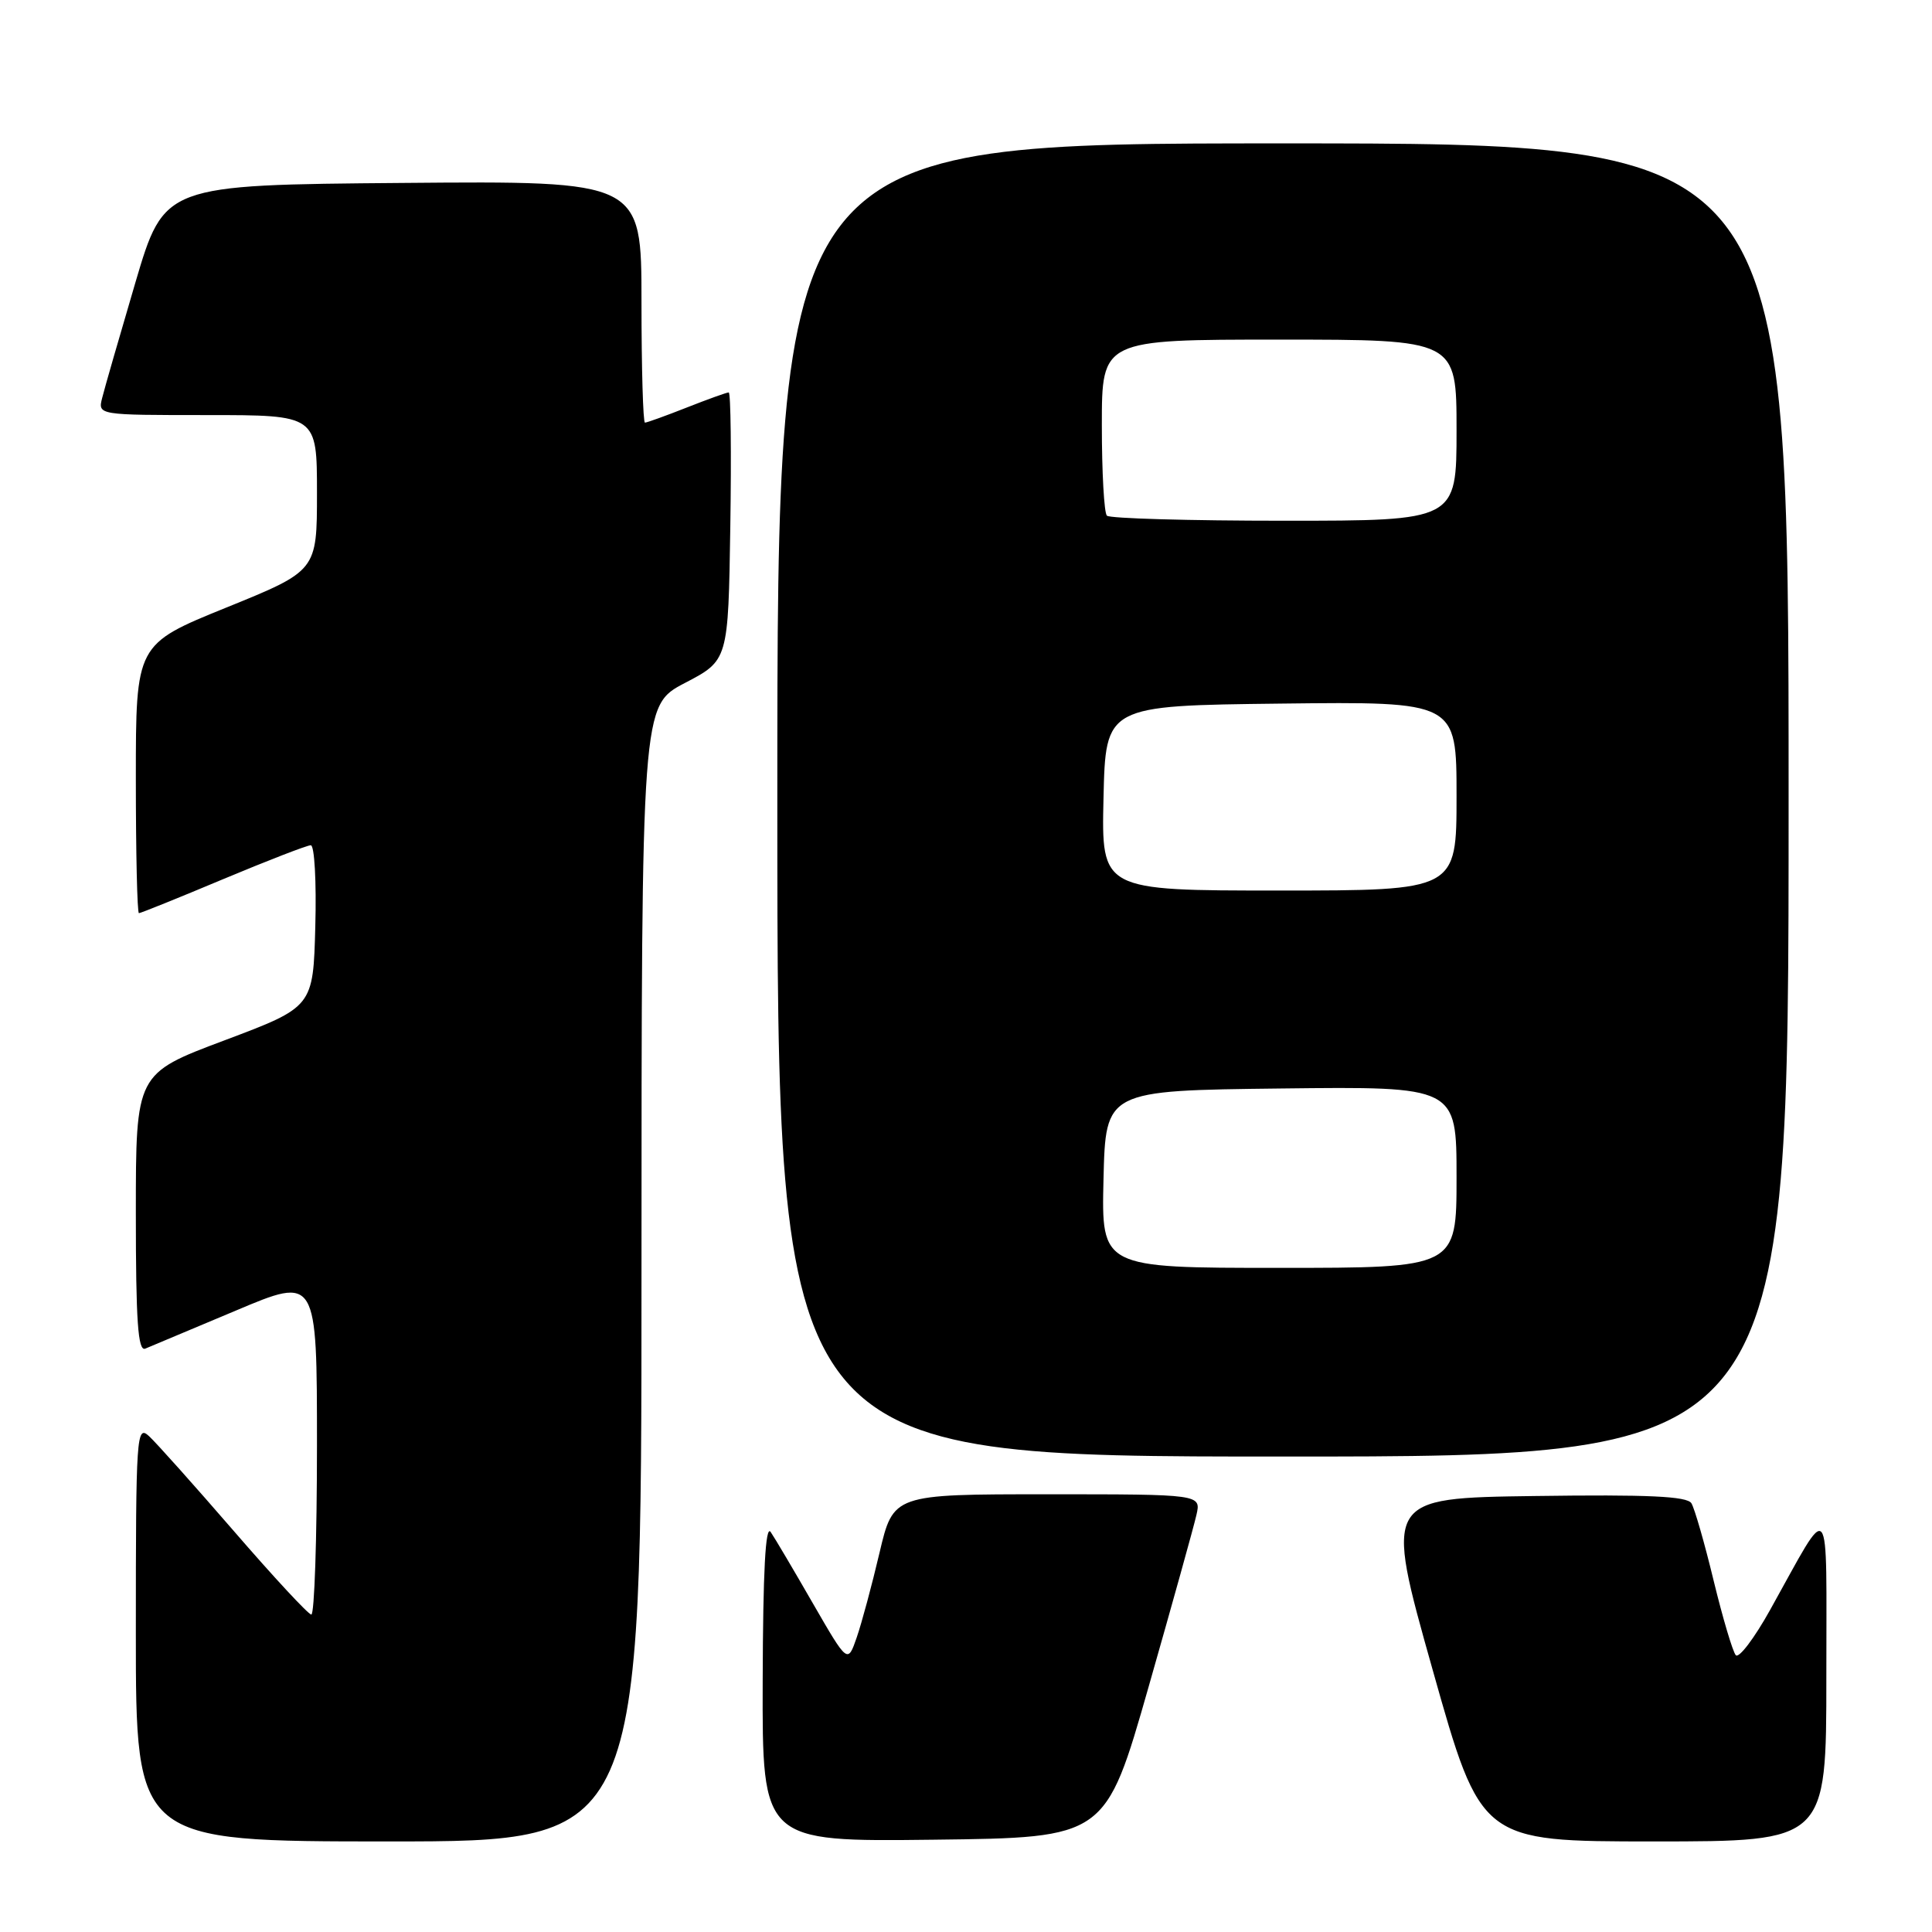 <?xml version="1.0" encoding="UTF-8" standalone="no"?>
<!DOCTYPE svg PUBLIC "-//W3C//DTD SVG 1.1//EN" "http://www.w3.org/Graphics/SVG/1.1/DTD/svg11.dtd" >
<svg xmlns="http://www.w3.org/2000/svg" xmlns:xlink="http://www.w3.org/1999/xlink" version="1.1" viewBox="0 0 256 256">
 <g >
 <path fill="currentColor"
d=" M 85.00 168.75 C 85.01 93.50 85.01 93.50 90.75 90.50 C 96.50 87.50 96.50 87.50 96.77 69.75 C 96.92 59.99 96.83 52.00 96.56 52.00 C 96.29 52.00 93.79 52.90 91.00 54.00 C 88.21 55.10 85.72 56.00 85.46 56.00 C 85.21 56.00 85.00 48.79 85.00 39.99 C 85.00 23.97 85.00 23.97 53.38 24.24 C 21.76 24.50 21.76 24.50 17.93 37.47 C 15.83 44.60 13.85 51.46 13.54 52.72 C 12.96 55.00 12.96 55.00 27.48 55.00 C 42.00 55.00 42.00 55.00 42.00 65.32 C 42.00 75.63 42.00 75.63 30.00 80.50 C 18.00 85.37 18.00 85.37 18.00 103.18 C 18.00 112.98 18.18 121.00 18.41 121.00 C 18.63 121.00 23.65 118.98 29.55 116.50 C 35.46 114.03 40.69 112.00 41.18 112.00 C 41.67 112.00 41.94 116.82 41.78 122.72 C 41.50 133.43 41.50 133.43 29.75 137.85 C 18.00 142.26 18.00 142.26 18.00 160.74 C 18.00 175.12 18.28 179.10 19.25 178.70 C 19.94 178.42 25.34 176.15 31.25 173.66 C 42.00 169.12 42.00 169.12 42.00 191.56 C 42.00 203.90 41.66 213.97 41.25 213.94 C 40.84 213.91 36.23 208.94 31.00 202.89 C 25.77 196.85 20.71 191.18 19.75 190.30 C 18.09 188.77 18.00 190.06 18.00 216.35 C 18.00 244.00 18.00 244.00 51.50 244.00 C 85.00 244.00 85.00 244.00 85.00 168.75 Z  M 152.20 223.50 C 155.34 212.50 158.19 202.26 158.53 200.75 C 159.16 198.00 159.16 198.00 138.76 198.00 C 118.37 198.00 118.37 198.00 116.54 205.75 C 115.54 210.01 114.18 215.06 113.52 216.97 C 112.32 220.44 112.32 220.44 107.72 212.47 C 105.20 208.09 102.68 203.82 102.12 203.00 C 101.43 201.97 101.10 208.17 101.06 222.77 C 101.00 244.04 101.00 244.04 123.74 243.77 C 146.49 243.50 146.49 243.50 152.20 223.50 Z  M 242.00 222.25 C 241.99 197.62 242.78 198.57 234.55 213.32 C 232.46 217.08 230.41 219.78 230.00 219.32 C 229.60 218.87 228.28 214.43 227.07 209.46 C 225.87 204.49 224.54 199.87 224.12 199.19 C 223.55 198.26 218.39 198.02 203.39 198.23 C 183.42 198.50 183.42 198.50 189.83 221.25 C 196.24 244.00 196.24 244.00 219.12 244.00 C 242.00 244.00 242.00 244.00 242.00 222.25 Z  M 237.00 106.00 C 237.00 19.00 237.00 19.00 170.00 19.00 C 103.00 19.00 103.00 19.00 103.00 106.00 C 103.00 193.00 103.00 193.00 170.00 193.00 C 237.00 193.00 237.00 193.00 237.00 106.00 Z  M 146.22 156.25 C 146.50 144.50 146.50 144.50 169.75 144.23 C 193.00 143.96 193.00 143.96 193.00 155.98 C 193.00 168.00 193.00 168.00 169.47 168.00 C 145.94 168.00 145.94 168.00 146.22 156.25 Z  M 146.22 105.75 C 146.50 93.50 146.50 93.50 169.75 93.23 C 193.00 92.96 193.00 92.96 193.00 105.48 C 193.00 118.00 193.00 118.00 169.47 118.00 C 145.94 118.00 145.94 118.00 146.22 105.75 Z  M 146.67 68.33 C 146.30 67.97 146.00 62.57 146.00 56.33 C 146.00 45.00 146.00 45.00 169.50 45.00 C 193.00 45.00 193.00 45.00 193.00 57.00 C 193.00 69.00 193.00 69.00 170.17 69.00 C 157.61 69.00 147.03 68.70 146.67 68.33 Z "/>
</g>
</svg>